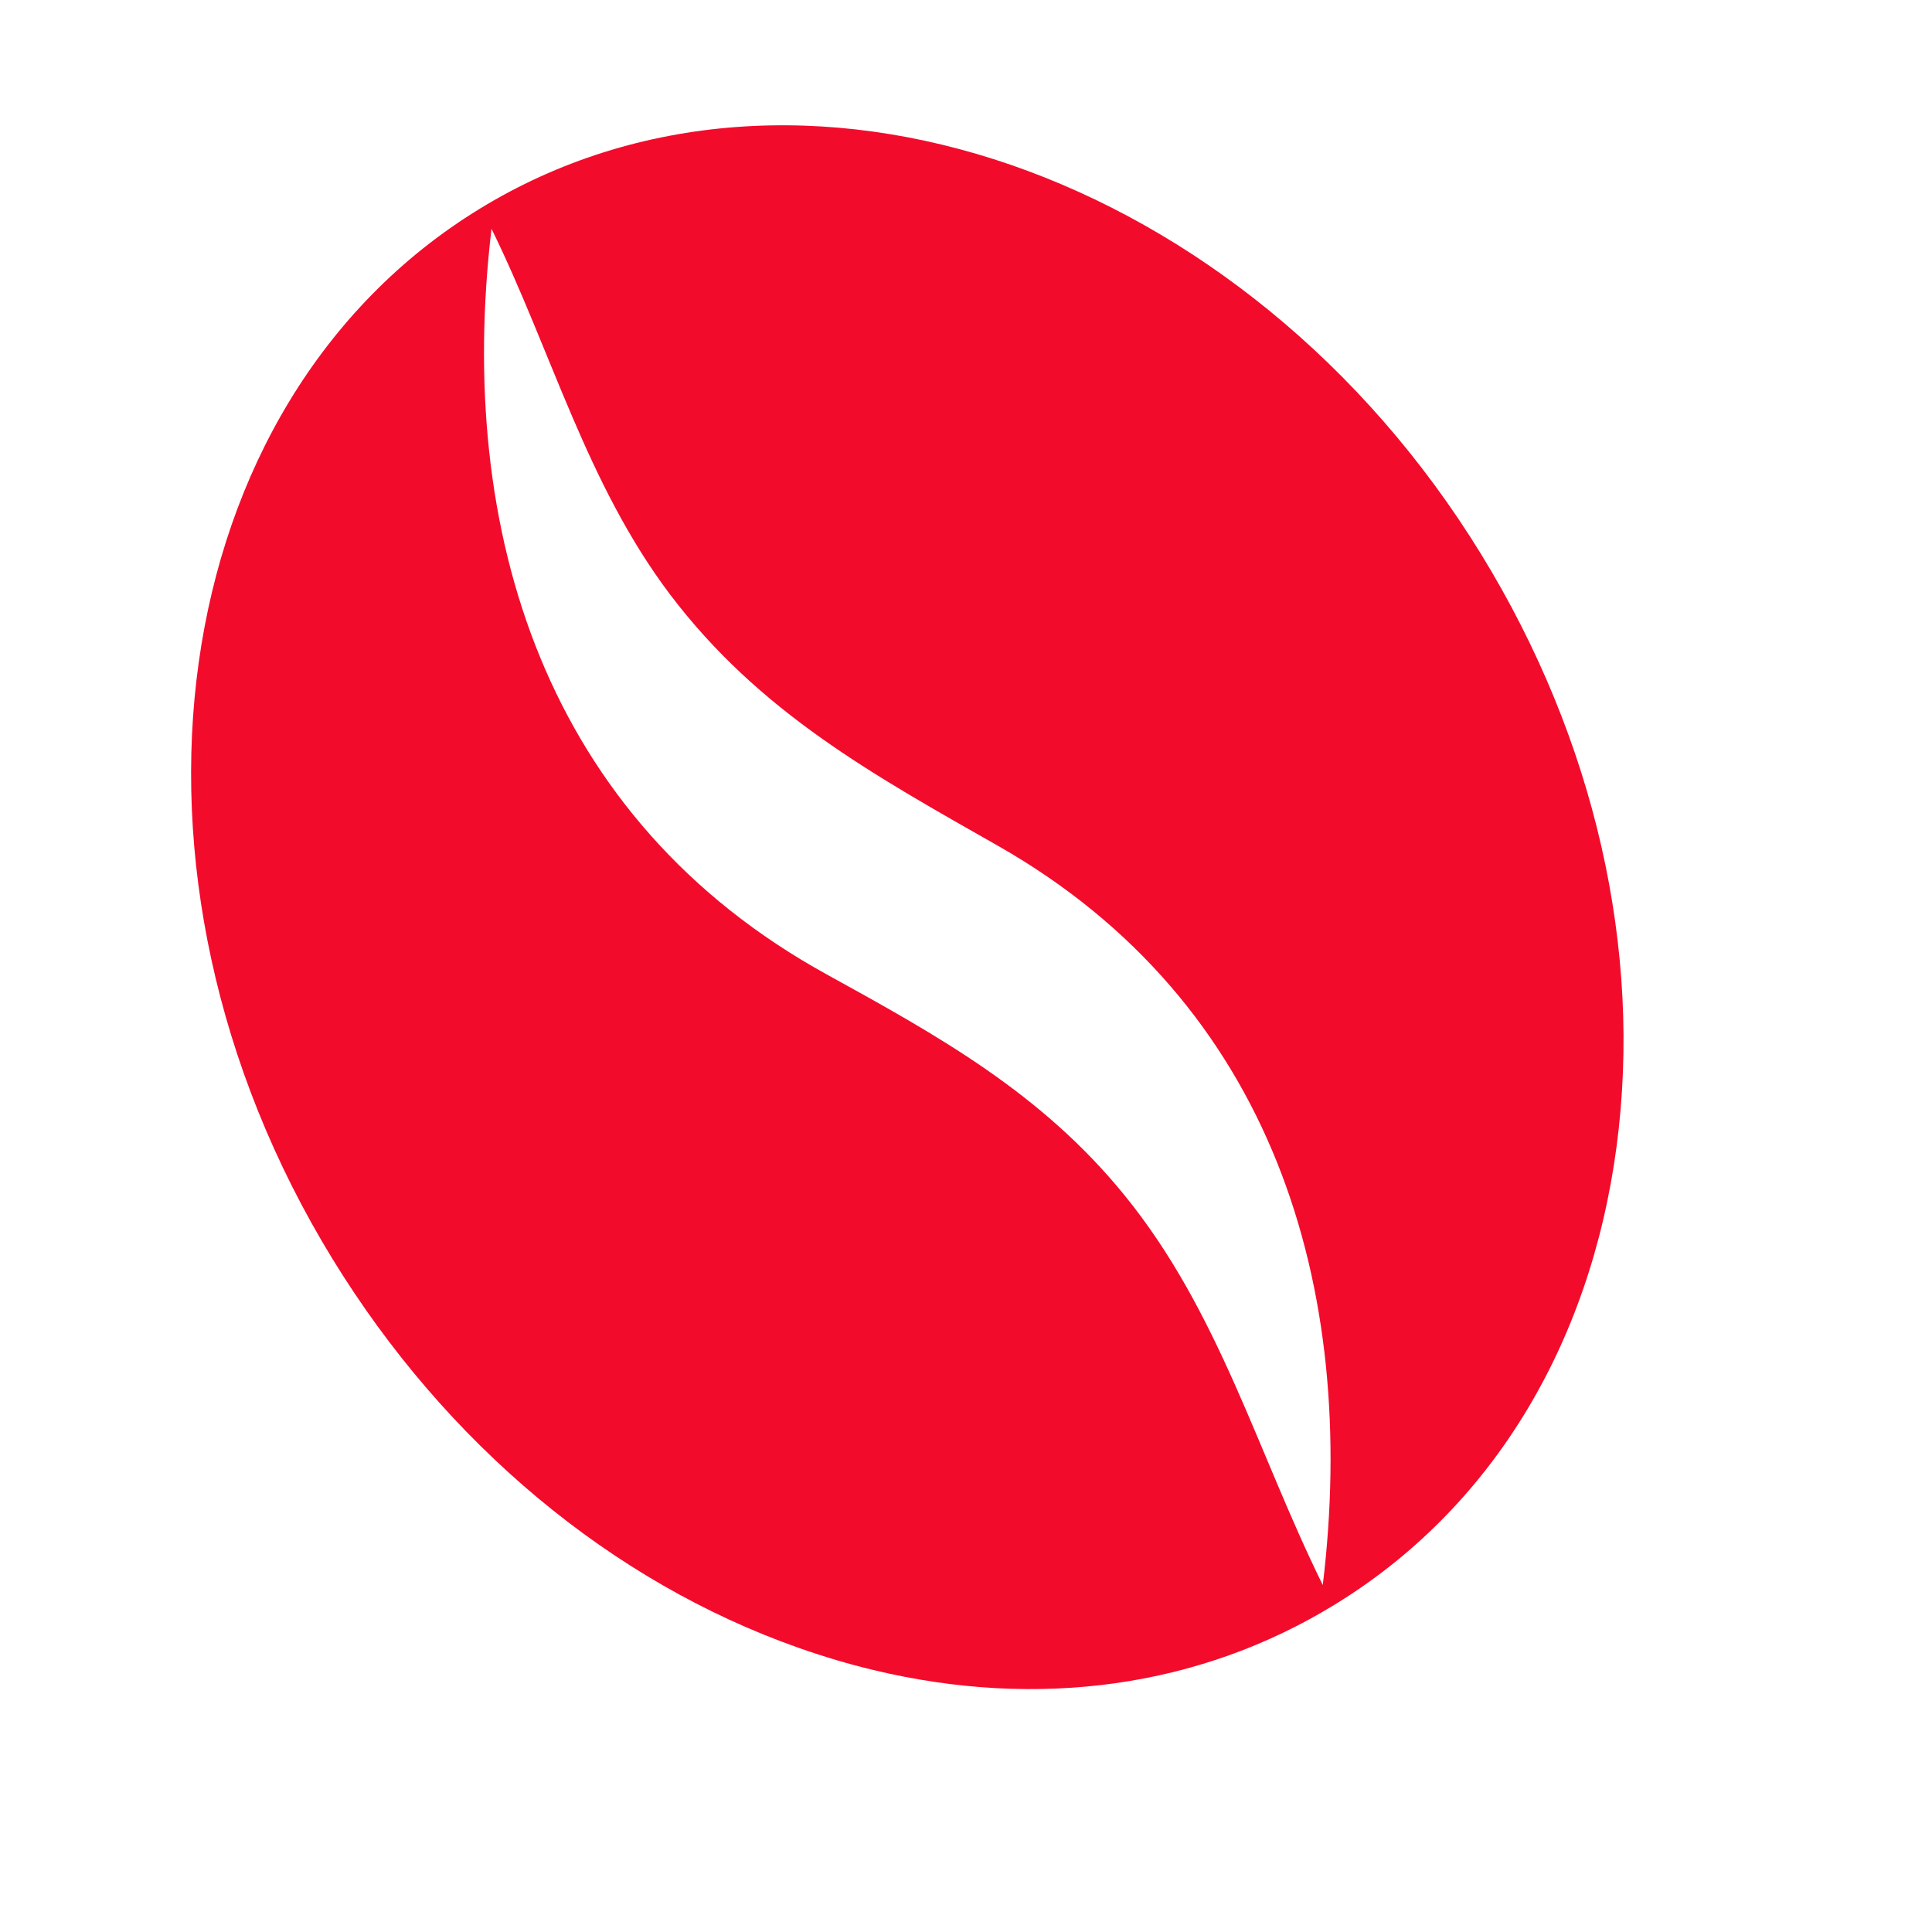 <svg width="15" height="15" viewBox="0 0 15 15" fill="none" xmlns="http://www.w3.org/2000/svg">
<path d="M12.551 8.902C12.754 7.374 12.382 5.742 11.502 4.307C9.67 1.32 6.18 0.115 3.721 1.623C1.262 3.131 0.751 6.787 2.582 9.775C3.462 11.21 4.747 12.282 6.201 12.794C6.395 12.862 6.588 12.92 6.781 12.966C8.063 13.274 9.317 13.1 10.363 12.458C11.567 11.721 12.344 10.458 12.551 8.902ZM8.73 9.279C8.085 8.486 7.286 8.043 6.418 7.565C4.232 6.361 3.538 4.13 3.816 1.776C4.284 2.73 4.553 3.755 5.202 4.615C5.895 5.531 6.782 6.017 7.752 6.569C9.882 7.783 10.55 9.99 10.27 12.306C9.761 11.275 9.468 10.186 8.73 9.279Z" fill="#F30B2C"/>
</svg>
